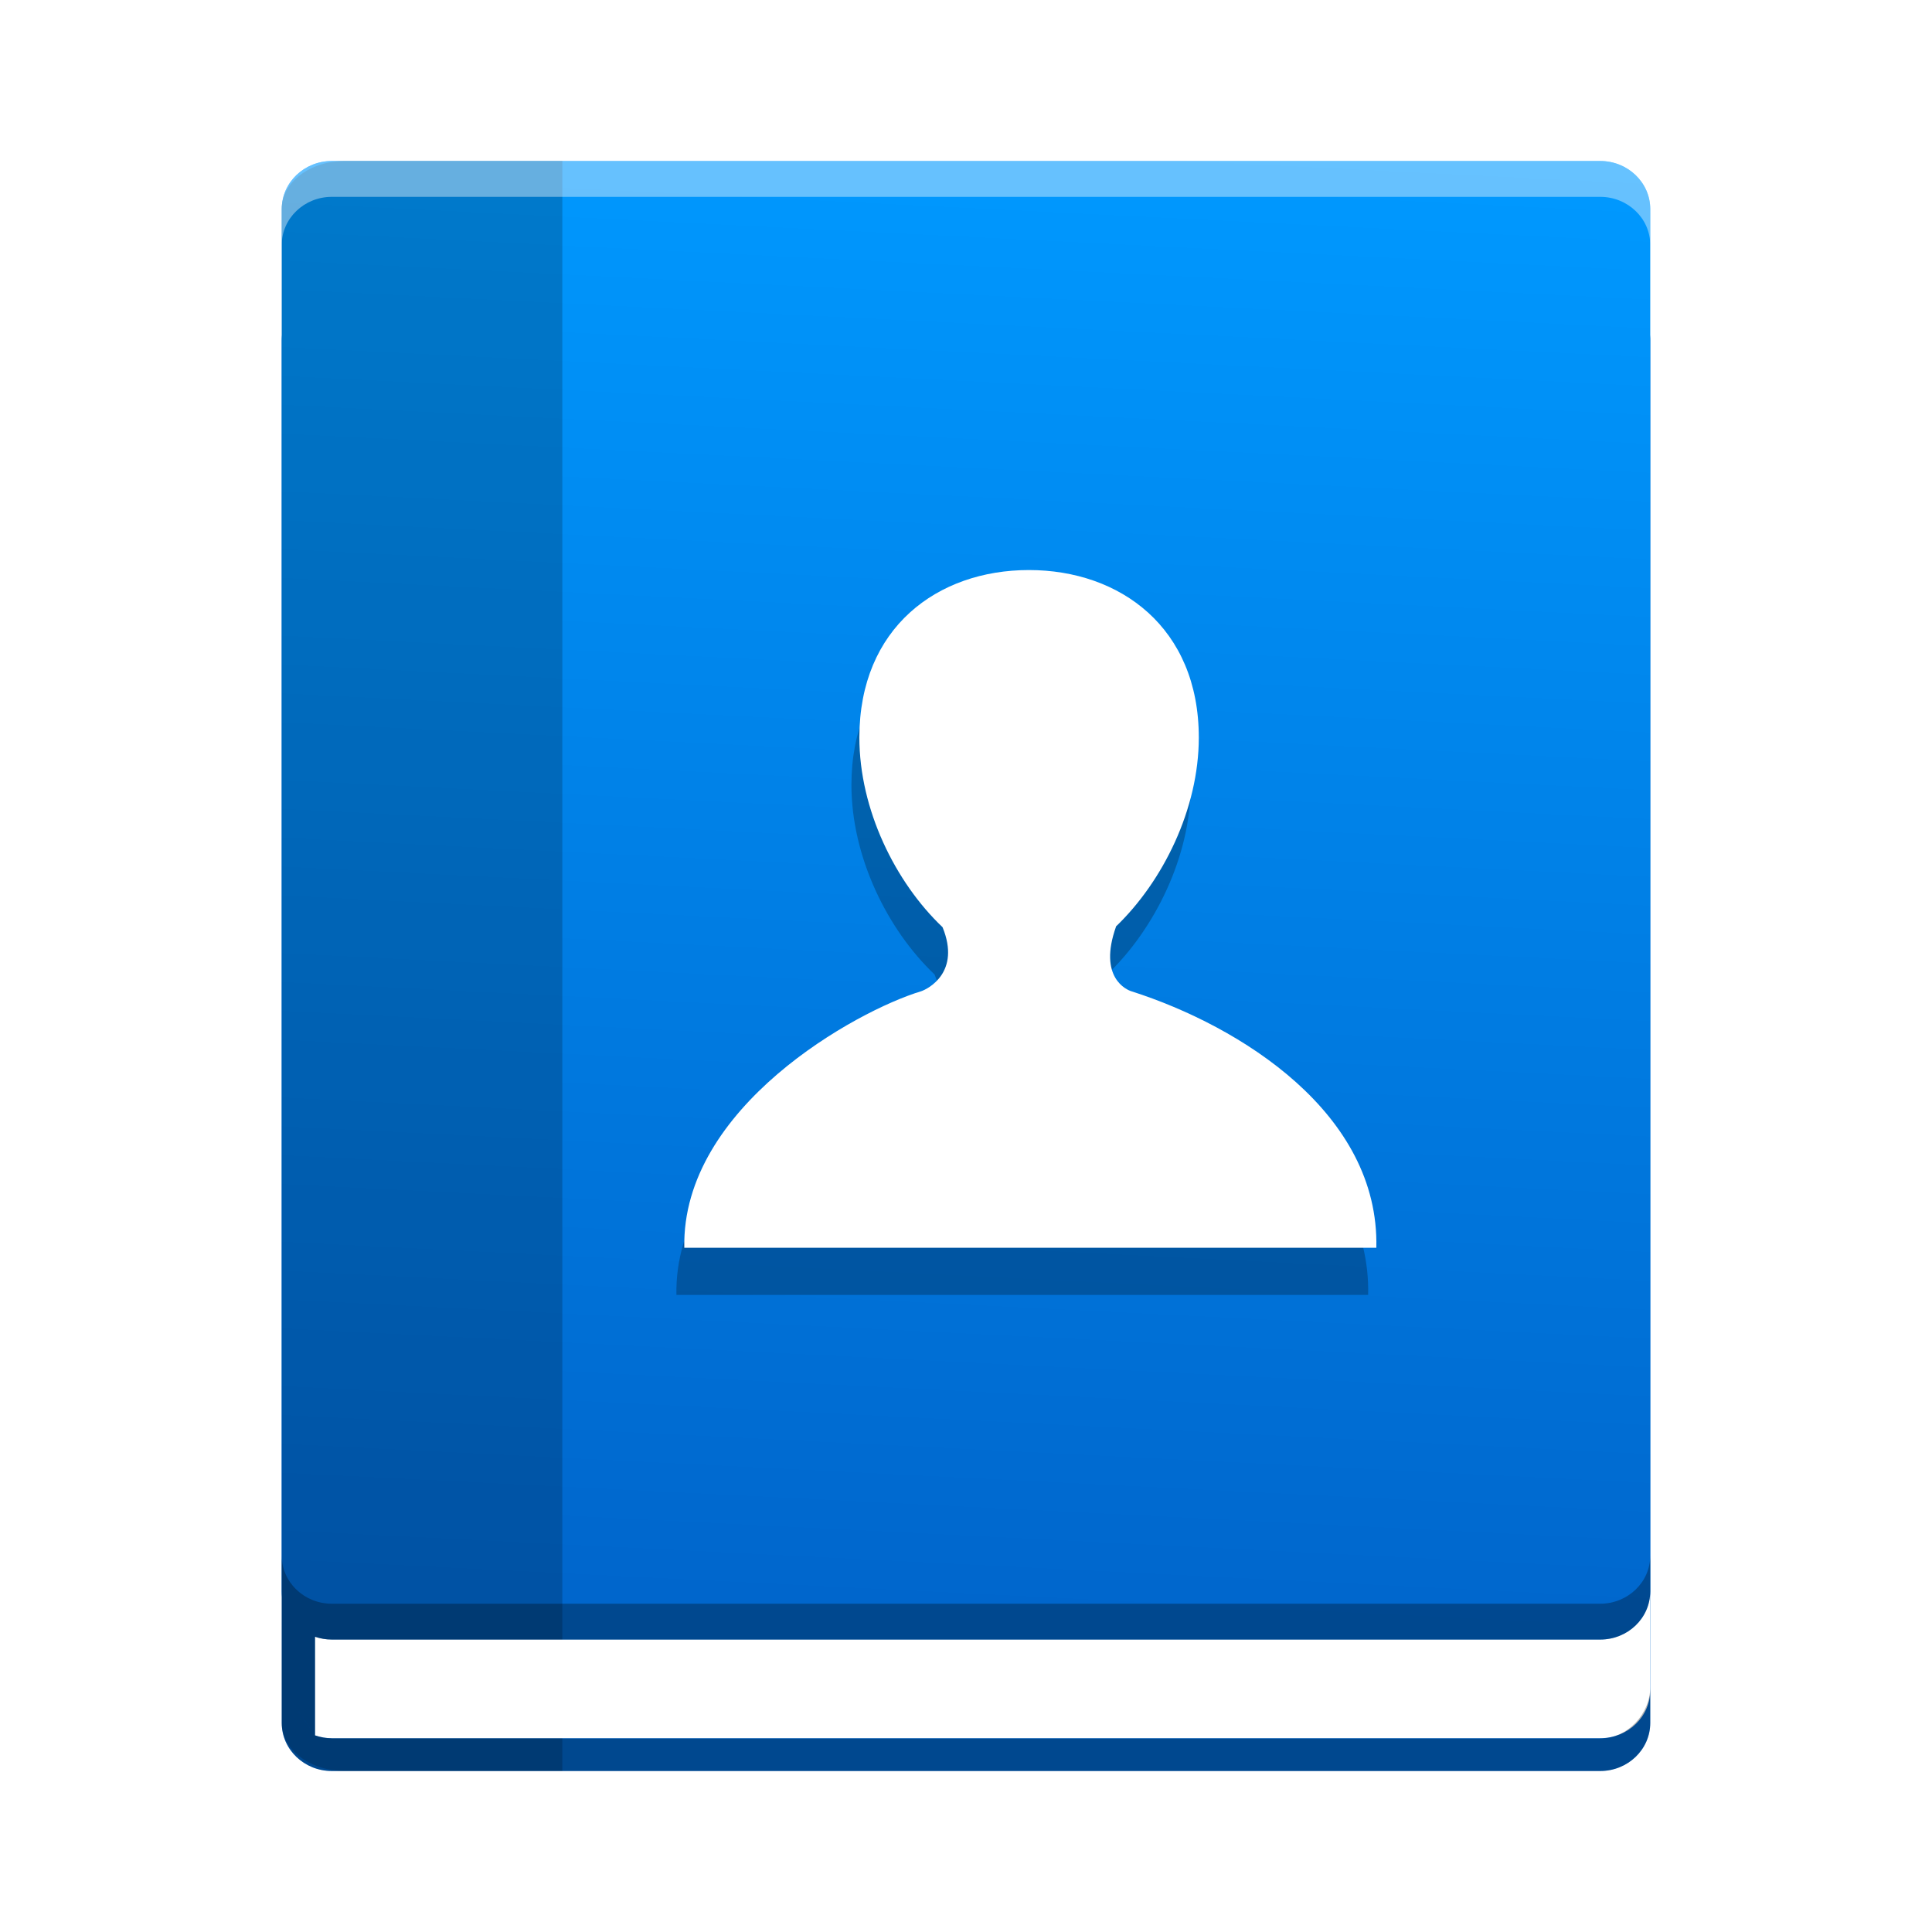 <?xml version="1.0" encoding="UTF-8" standalone="no"?>
<svg
   xmlns:dc="http://purl.org/dc/elements/1.1/"
   xmlns:cc="http://creativecommons.org/ns#"
   xmlns:rdf="http://www.w3.org/1999/02/22-rdf-syntax-ns#"
   xmlns:svg="http://www.w3.org/2000/svg"
   xmlns="http://www.w3.org/2000/svg"
   xmlns:xlink="http://www.w3.org/1999/xlink"
   xmlns:sodipodi="http://sodipodi.sourceforge.net/DTD/sodipodi-0.dtd"
   xmlns:inkscape="http://www.inkscape.org/namespaces/inkscape"
   width="48"
   height="48"
   version="1.1"
   viewBox="0 0 36 36"
   id="svg26"
   sodipodi:docname="gnome-contacts.svg"
   inkscape:version="0.92.4 5da689c313, 2019-01-14">
  <sodipodi:namedview
     pagecolor="#ffffff"
     bordercolor="#666666"
     borderopacity="1"
     objecttolerance="10"
     gridtolerance="10"
     guidetolerance="10"
     inkscape:pageopacity="0"
     inkscape:pageshadow="2"
     inkscape:window-width="1366"
     inkscape:window-height="712"
     id="namedview28"
     showgrid="false"
     inkscape:zoom="8.484375"
     inkscape:cx="32"
     inkscape:cy="32"
     inkscape:window-x="0"
     inkscape:window-y="25"
     inkscape:window-maximized="1"
     inkscape:current-layer="svg26" />
  <defs
     id="defs10">
    <linearGradient
       inkscape:collect="always"
       id="linearGradient829">
      <stop
         style="stop-color:#0066cc;stop-opacity:1;"
         offset="0"
         id="stop825" />
      <stop
         style="stop-color:#0099ff;stop-opacity:1"
         offset="1"
         id="stop827" />
    </linearGradient>
    <clipPath
       id="clipPath4">
      <rect
         width="384"
         height="384"
         id="rect2"
         x="0"
         y="0" />
    </clipPath>
    <clipPath
       id="clipPath8">
      <rect
         width="384"
         height="384"
         id="rect6"
         x="0"
         y="0" />
    </clipPath>
    <linearGradient
       inkscape:collect="always"
       xlink:href="#linearGradient829"
       id="linearGradient831"
       x1="23.758"
       y1="40.747"
       x2="25.648"
       y2="2.418"
       gradientUnits="userSpaceOnUse"
       gradientTransform="matrix(0.708,0,0,0.714,1,0.857)" />
    <filter
       inkscape:collect="always"
       style="color-interpolation-filters:sRGB"
       id="filter876"
       x="-0.047"
       width="1.095"
       y="-0.049"
       height="1.097">
      <feGaussianBlur
         inkscape:collect="always"
         stdDeviation="0.359"
         id="feGaussianBlur878" />
    </filter>
  </defs>
  <path
     d="M 6.183,5.449 H 29.817 c 0.515,0 0.933,0.401 0.933,0.896 V 32.104 C 30.75,32.599 30.332,33 29.817,33 H 6.183 C 5.668,33 5.25,32.599 5.25,32.104 V 6.345 c 0,-0.495 0.418,-0.896 0.933,-0.896 z"
     id="path12"
     style="fill:#0066cc;stroke-width:0.084"
     inkscape:connector-curvature="0" />
  <path
     d="M 6.183,3 H 29.817 c 0.515,0 0.933,0.401 0.933,0.896 V 29.655 c 0,0.495 -0.418,0.896 -0.933,0.896 H 6.183 c -0.515,0 -0.933,-0.401 -0.933,-0.896 V 3.896 C 5.25,3.401 5.668,3 6.183,3 Z"
     id="path14"
     style="fill:url(#linearGradient831);fill-opacity:1;stroke-width:0.084"
     inkscape:connector-curvature="0" />
  <path
     d="m 6.422,3 c -0.649,0 -1.172,0.4 -1.172,0.896 V 32.104 c 0,0.49 0.51,0.885 1.147,0.895 H 10.478 V 3 Z"
     id="path16"
     style="fill:#000000;fill-opacity:0.196;stroke-width:0.094"
     inkscape:connector-curvature="0" />
  <path
     d="m 30.749,29.655 c 0,0.496 -0.416,0.896 -0.933,0.896 H 6.183 c -0.11,0 -0.215,-0.019 -0.313,-0.052 v 1.837 c 0.098,0.033 0.203,0.053 0.313,0.053 H 29.817 c 0.517,0 0.933,-0.4 0.933,-0.896 z"
     id="path18"
     inkscape:connector-curvature="0"
     style="fill:#ffffff;stroke-width:0.084" />
  <path
     d="m 5.25,28.987 v 0.668 c 0,0.004 6.071e-4,0.008 6.679e-4,0.013 l -5.4e-4,1.768 0.62,0.899 -4.969e-4,-1.837 c 0.098,0.034 0.203,0.053 0.314,0.053 H 29.817 c 0.515,0 0.933,-0.401 0.933,-0.896 v -0.668 c 0,0.495 -0.418,0.896 -0.933,0.896 H 6.183 C 5.668,29.883 5.25,29.482 5.25,28.987 Z m 1.265e-4,2.449 v 0.668 c 0,0.495 0.418,0.896 0.933,0.896 H 29.817 c 0.515,0 0.933,-0.401 0.933,-0.896 v -0.668 c 0,0.495 -0.418,0.958 -0.933,0.958 H 6.183 c -0.107,0 -0.218,-0.022 -0.313,-0.058 z"
     id="path22"
     style="opacity:0.3;fill:#000000;fill-opacity:1;stroke-width:0.084"
     inkscape:connector-curvature="0" />
  <path
     d="m 6.183,3 c -0.515,0 -0.933,0.401 -0.933,0.896 v 0.668 c 0,-0.495 0.418,-0.896 0.933,-0.896 H 29.817 c 0.515,0 0.933,0.401 0.933,0.896 V 3.896 c 0,-0.495 -0.418,-0.896 -0.933,-0.896 z"
     id="path24"
     inkscape:connector-curvature="0"
     style="opacity:0.4;fill:#ffffff;stroke-width:0.084" />
  <path
     d="m 28.663,13.448 c -0.12,-0.036 -0.881,-0.352 -0.406,-1.685 h -0.007 c 1.239,-1.177 2.186,-3.07 2.186,-4.934 6e-6,-2.866 -2.067,-4.369 -4.47,-4.369 -2.404,0 -4.46,1.502 -4.46,4.369 0,1.872 0.942,3.773 2.188,4.947 0.486,1.175 -0.383,1.612 -0.565,1.672 -1.694,0.505 -6.302,3.023 -6.229,6.69 h 18.205 c 0.081,-3.503 -3.564,-5.778 -6.443,-6.69 z"
     id="path34-5"
     style="opacity:0.5;fill:#000000;fill-opacity:1;stroke-width:0.078;filter:url(#filter876)"
     inkscape:connector-curvature="0"
     transform="matrix(0.708,0,0,0.714,0.639,9.75)" />
  <path
     d="m 21.082,18.471 c -0.085,-0.026 -0.624,-0.252 -0.287,-1.203 h -0.005 c 0.878,-0.841 1.548,-2.193 1.548,-3.525 4e-6,-2.047 -1.464,-3.121 -3.166,-3.121 -1.703,0 -3.159,1.073 -3.159,3.121 0,1.337 0.667,2.695 1.55,3.534 0.344,0.84 -0.271,1.151 -0.4,1.194 -1.2,0.361 -4.464,2.159 -4.412,4.779 H 25.646 c 0.058,-2.502 -2.524,-4.127 -4.564,-4.779 z"
     id="path34"
     style="fill:#ffffff;fill-opacity:1;stroke-width:0.056"
     inkscape:connector-curvature="0" />
</svg>
